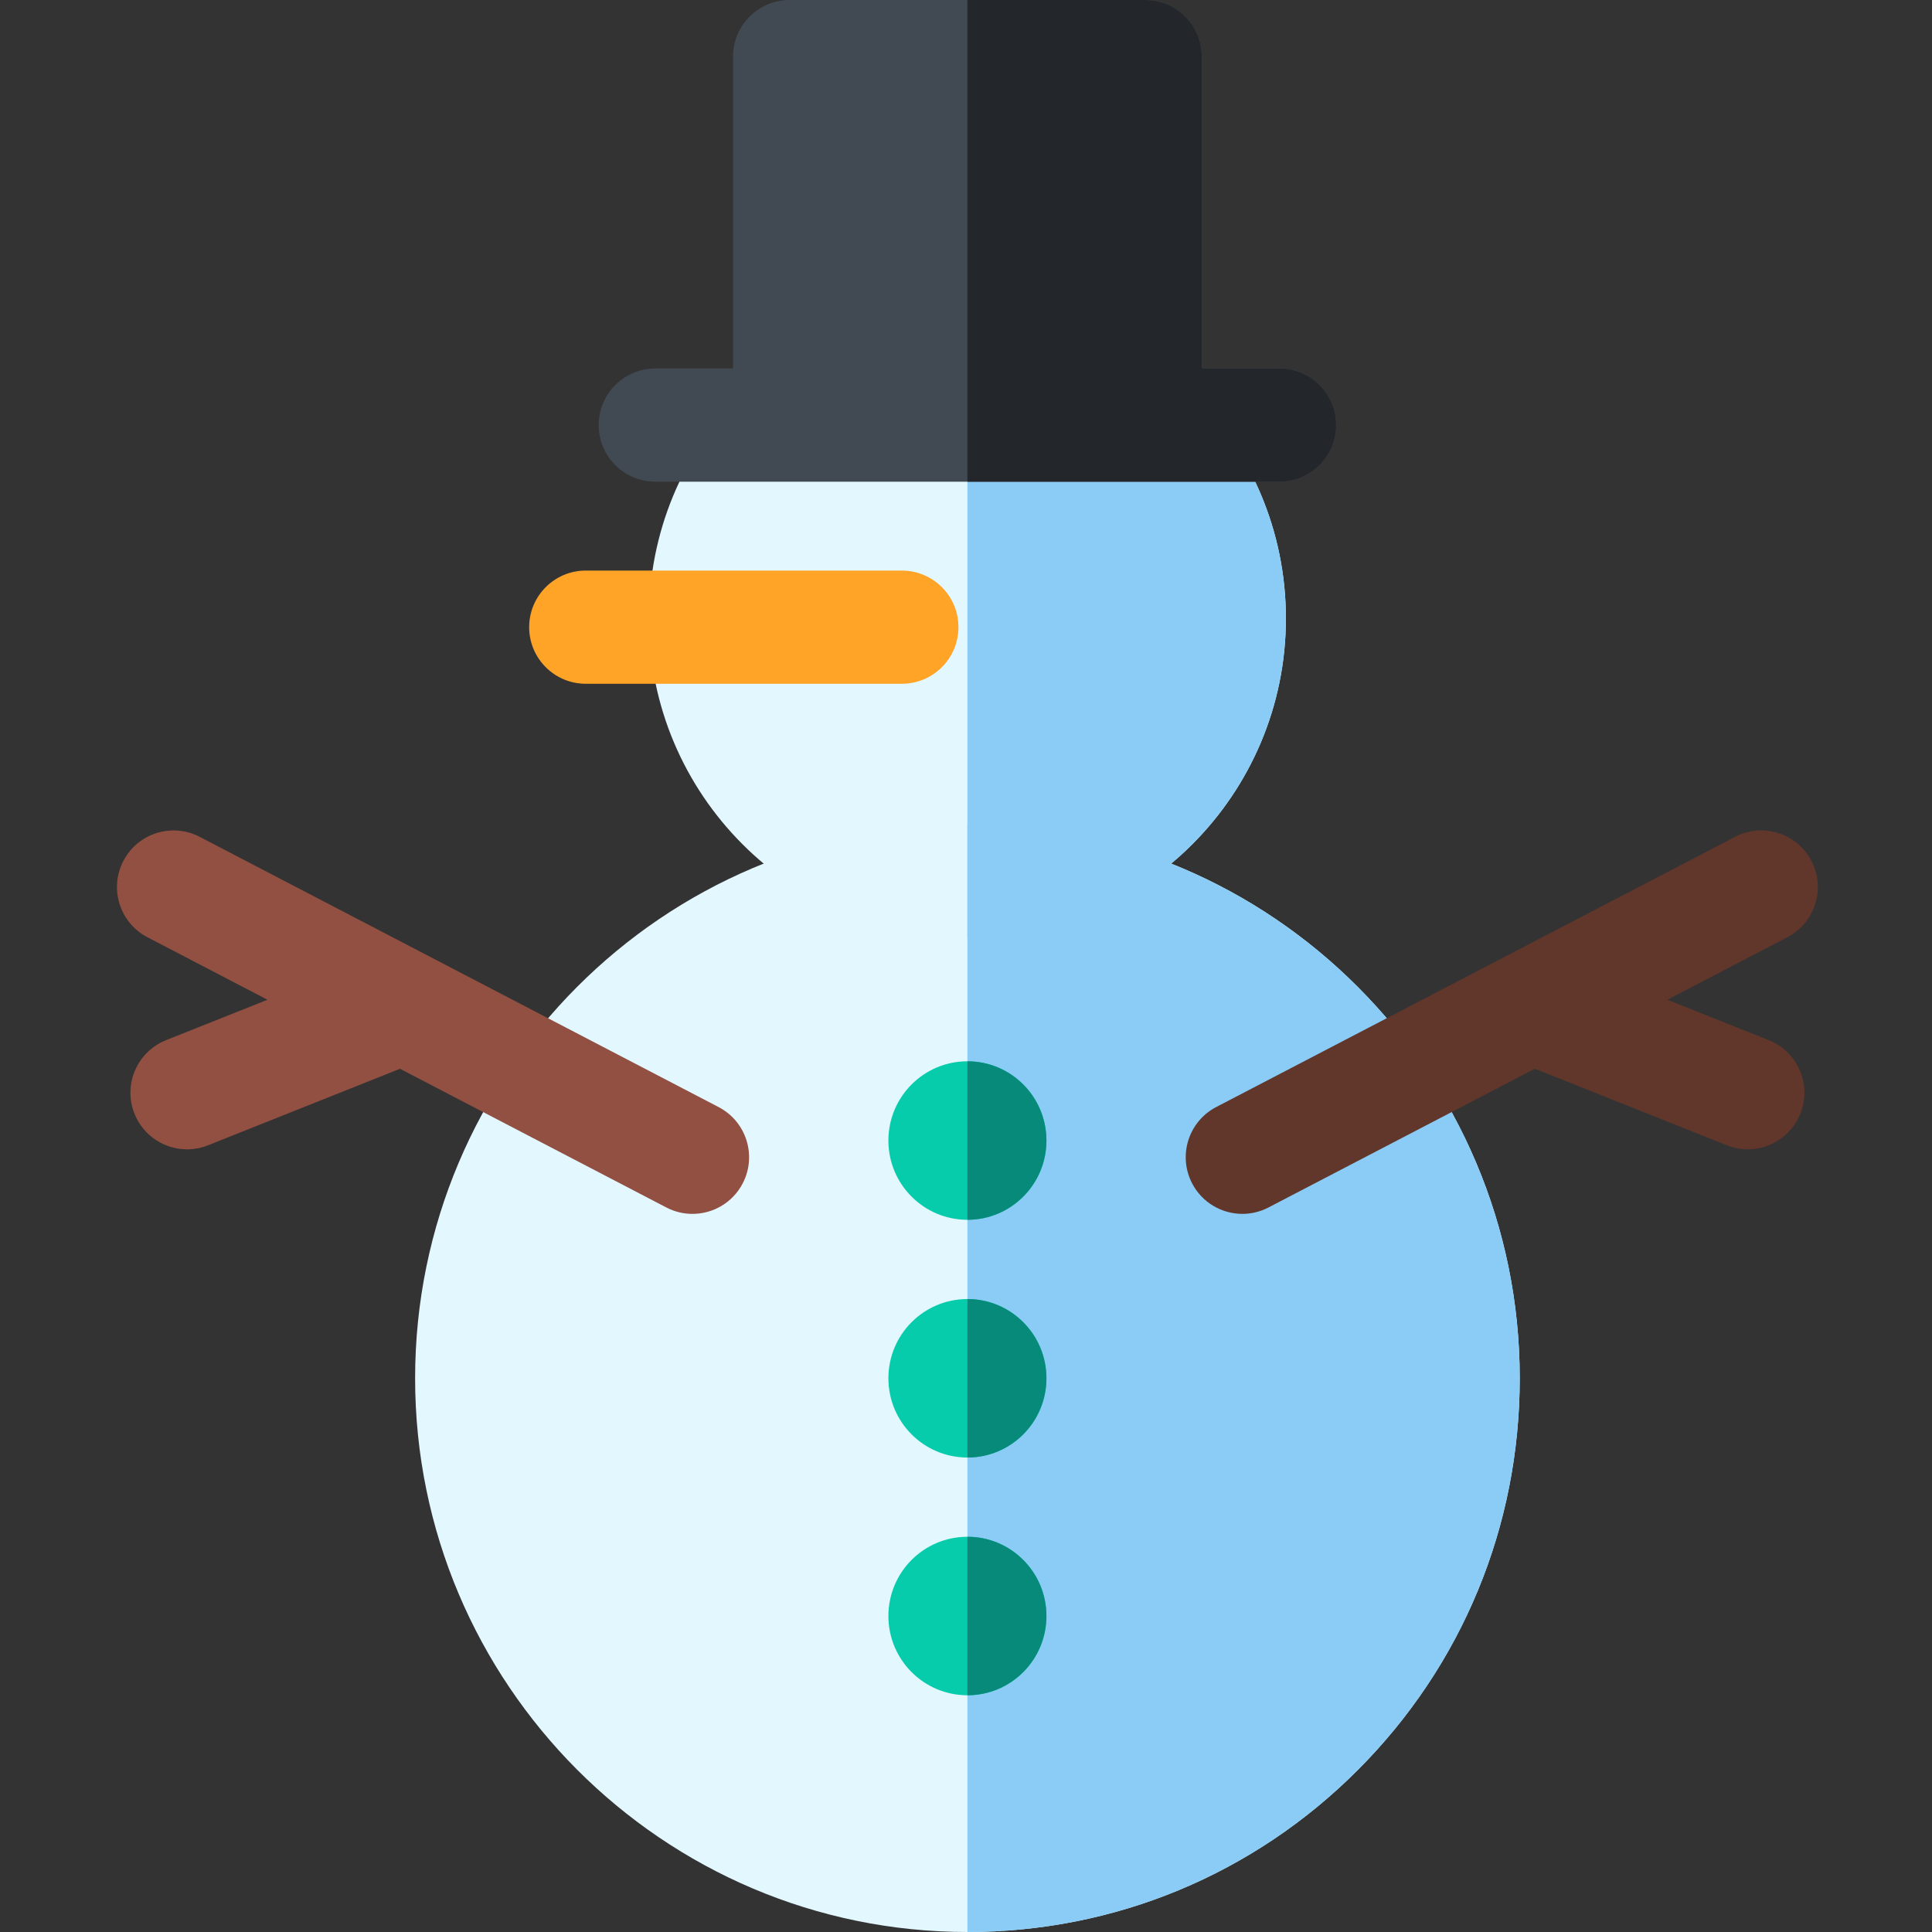 <svg height="512pt" viewBox="-31 0 512 512" width="512pt" xmlns="http://www.w3.org/2000/svg"><rect x="-31" y="0" width="512" height="512" fill="#333333" stroke="none"/><path d="m225.375 248.492c-46.539 0-84.402-37.953-84.402-84.602 0-22.586 8.773-43.828 24.707-59.805 15.941-15.988 37.145-24.793 59.695-24.793 46.539 0 84.402 37.949 84.402 84.598s-37.863 84.602-84.402 84.602zm0 0" fill="#e3f7ff"/><path d="m208 181.207h-83.766c-8.285 0-15-6.715-15-15 0-8.285 6.715-15 15-15h83.766c8.281 0 15 6.715 15 15 0 8.285-6.719 15-15 15zm0 0" fill="#ffa426"/><path d="m225.375 512c-80.707 0-146.367-65.828-146.367-146.742 0-80.914 65.66-146.742 146.367-146.742s146.371 65.828 146.371 146.742c0 39.188-15.219 76.035-42.855 103.75-27.648 27.723-64.41 42.992-103.516 42.992zm0 0" fill="#e3f7ff"/><path d="m159.445 293.387-137.516-71.613c-7.348-3.828-16.402-.973-20.23 6.375-3.828 7.348-.973 16.406 6.375 20.23l31.809 16.566-26.867 10.703c-7.695 3.066-11.445 11.789-8.383 19.484 2.344 5.875 7.98 9.453 13.941 9.453 1.848 0 3.727-.344 5.547-1.07l50.891-20.277 70.578 36.754c2.211 1.152 4.582 1.699 6.914 1.699 5.414 0 10.645-2.938 13.316-8.074 3.828-7.344.973-16.402-6.375-20.23zm0 0" fill="#915041"/><path d="m225.375 79.293c46.539 0 84.402 37.949 84.402 84.598s-37.863 84.602-84.402 84.602zm0 0" fill="#8accf5"/><path d="m225.375 218.516c80.707 0 146.371 65.828 146.371 146.742 0 39.188-15.219 76.035-42.855 103.75-27.648 27.723-64.41 42.992-103.516 42.992zm0 0" fill="#8accf5"/><path d="m308.094 97.652h-20.602v-82.652c0-8.285-6.715-15-15-15h-94.234c-8.285 0-15 6.715-15 15v82.652h-20.602c-8.285 0-15 6.719-15 15 0 8.285 6.715 15 15 15h165.438c8.285 0 15-6.715 15-15 0-8.281-6.715-15-15-15zm0 0" fill="#414952"/><g fill="#06ccab"><path d="m246.316 302.258c0-11.602-9.375-21.004-20.941-21.004s-20.941 9.402-20.941 21.004c0 11.598 9.375 21 20.941 21s20.941-9.402 20.941-21zm0 0"/><path d="m246.316 365.258c0-11.598-9.375-21-20.941-21s-20.941 9.402-20.941 21c0 11.602 9.375 21.004 20.941 21.004s20.941-9.402 20.941-21.004zm0 0"/><path d="m246.316 428.262c0-11.602-9.375-21.004-20.941-21.004s-20.941 9.402-20.941 21.004c0 11.598 9.375 21 20.941 21s20.941-9.402 20.941-21zm0 0"/></g><path d="m225.375 323.258c11.566 0 20.941-9.402 20.941-21 0-11.602-9.375-21.004-20.941-21.004zm0 0" fill="#088a7a"/><path d="m225.375 386.262c11.566 0 20.941-9.402 20.941-21.004 0-11.598-9.375-21-20.941-21zm0 0" fill="#088a7a"/><path d="m225.375 449.262c11.566 0 20.941-9.402 20.941-21 0-11.602-9.375-21.004-20.941-21.004zm0 0" fill="#088a7a"/><path d="m308.094 97.652h-20.602v-82.652c0-8.285-6.715-15-15-15h-47.117v127.652h82.719c8.285 0 15-6.715 15-15 0-8.281-6.715-15-15-15zm0 0" fill="#23272b"/><path d="m437.734 275.641-26.863-10.703 31.805-16.562c7.348-3.828 10.203-12.887 6.375-20.23-3.824-7.348-12.883-10.203-20.23-6.379l-137.516 71.613c-7.348 3.828-10.203 12.887-6.375 20.234 2.676 5.133 7.902 8.074 13.316 8.074 2.336 0 4.703-.547 6.918-1.699l70.574-36.754 50.891 20.277c1.824.727 3.699 1.066 5.547 1.066 5.961 0 11.602-3.574 13.941-9.449 3.066-7.695-.688-16.422-8.383-19.488zm0 0" fill="#61362b"/></svg>